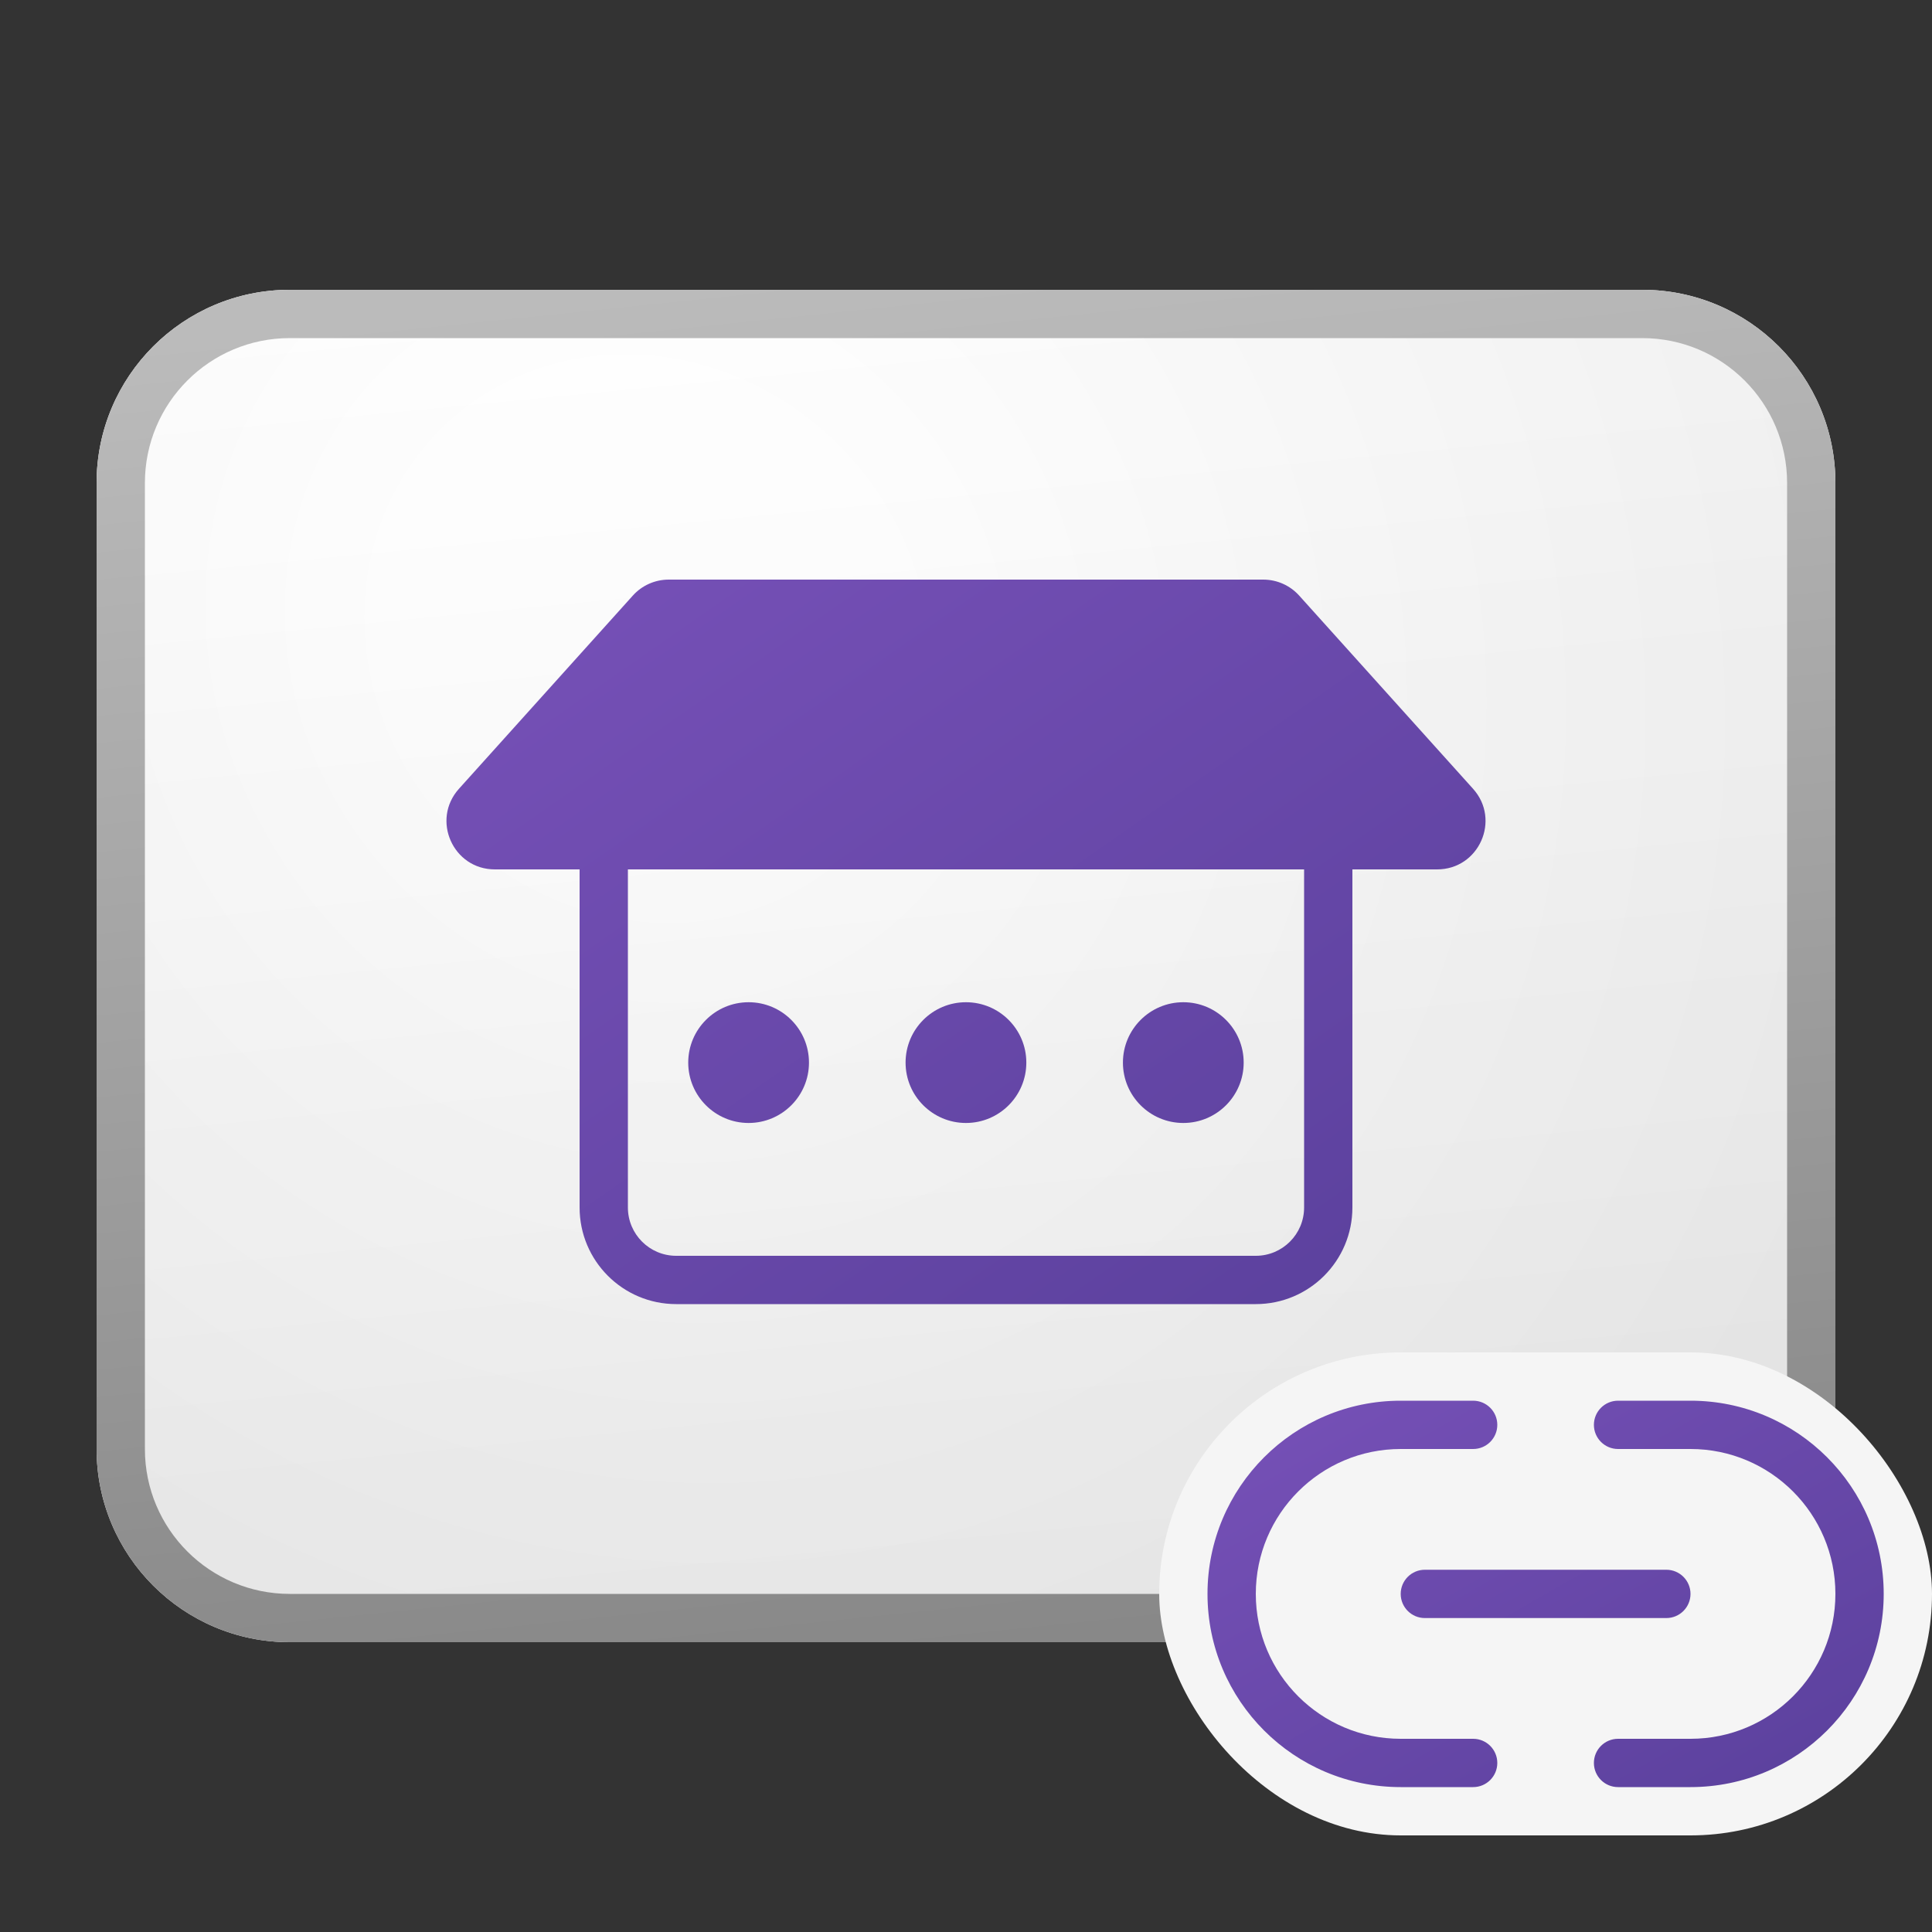 <svg width="40" height="40" viewBox="0 0 40 40" fill="none" xmlns="http://www.w3.org/2000/svg">
<rect x="0" y="0" width="40" height="40" fill="#333333" stroke="none"/>
<path d="M2 10C2 7.791 3.791 6 6 6H34C36.209 6 38 7.791 38 10V30C38 32.209 36.209 34 34 34H6C3.791 34 2 32.209 2 30V10Z" fill="url(#paint0_linear_41743_62741)"/>
<path d="M2 10C2 7.791 3.791 6 6 6H34C36.209 6 38 7.791 38 10V30C38 32.209 36.209 34 34 34H6C3.791 34 2 32.209 2 30V10Z" fill="url(#paint1_radial_41743_62741)" fill-opacity="0.2"/>
<path fill-rule="evenodd" clip-rule="evenodd" d="M34 7H6C4.343 7 3 8.343 3 10V30C3 31.657 4.343 33 6 33H34C35.657 33 37 31.657 37 30V10C37 8.343 35.657 7 34 7ZM6 6C3.791 6 2 7.791 2 10V30C2 32.209 3.791 34 6 34H34C36.209 34 38 32.209 38 30V10C38 7.791 36.209 6 34 6H6Z" fill="url(#paint2_linear_41743_62741)"/>
<path d="M15.499 23.25C16.189 23.25 16.749 22.69 16.749 22C16.749 21.31 16.189 20.75 15.499 20.75C14.809 20.75 14.249 21.31 14.249 22C14.249 22.69 14.809 23.25 15.499 23.25Z" fill="url(#paint3_linear_41743_62741)"/>
<path d="M19.999 23.25C20.689 23.25 21.249 22.69 21.249 22C21.249 21.31 20.689 20.75 19.999 20.75C19.309 20.75 18.749 21.31 18.749 22C18.749 22.69 19.309 23.25 19.999 23.25Z" fill="url(#paint4_linear_41743_62741)"/>
<path d="M24.499 23.25C25.189 23.25 25.749 22.69 25.749 22C25.749 21.31 25.189 20.75 24.499 20.75C23.809 20.75 23.249 21.31 23.249 22C23.249 22.69 23.809 23.25 24.499 23.25Z" fill="url(#paint5_linear_41743_62741)"/>
<path fill-rule="evenodd" clip-rule="evenodd" d="M13.845 12C13.562 12 13.291 12.12 13.102 12.331L9.502 16.331C8.923 16.975 9.379 18 10.245 18H12V25C12 26.105 12.895 27 14 27H26C27.105 27 28 26.105 28 25V18H29.754C30.62 18 31.077 16.975 30.498 16.331L26.898 12.331C26.708 12.12 26.438 12 26.154 12H13.845ZM27 18H13V25C13 25.552 13.448 26 14 26H26C26.552 26 27 25.552 27 25V18Z" fill="url(#paint6_linear_41743_62741)"/>
<rect x="24" y="28" width="16" height="10" rx="5" fill="#F5F5F5"/>
<path d="M29 30C27.343 30 26 31.343 26 33C26 34.657 27.343 36 29 36H30.5C30.776 36 31 36.224 31 36.5C31 36.776 30.776 37 30.5 37H29C26.791 37 25 35.209 25 33C25 30.791 26.791 29 29 29H30.5C30.776 29 31 29.224 31 29.5C31 29.776 30.776 30 30.5 30H29Z" fill="url(#paint7_linear_41743_62741)"/>
<path d="M35 36C36.657 36 38 34.657 38 33C38 31.343 36.657 30 35 30L33.5 30C33.224 30 33 29.776 33 29.5C33 29.224 33.224 29 33.5 29H35C37.209 29 39 30.791 39 33C39 35.209 37.209 37 35 37L33.5 37C33.224 37 33 36.776 33 36.5C33 36.224 33.224 36 33.5 36H35Z" fill="url(#paint8_linear_41743_62741)"/>
<path d="M29.5 32.5C29.224 32.5 29 32.724 29 33C29 33.276 29.224 33.5 29.5 33.5L34.5 33.5C34.776 33.5 35 33.276 35 33C35 32.724 34.776 32.5 34.5 32.5L29.5 32.5Z" fill="url(#paint9_linear_41743_62741)"/>
<defs>
<linearGradient id="paint0_linear_41743_62741" x1="12" y1="6" x2="14.772" y2="34.508" gradientUnits="userSpaceOnUse">
<stop stop-color="white"/>
<stop offset="1" stop-color="#EBEBEB"/>
</linearGradient>
<radialGradient id="paint1_radial_41743_62741" cx="0" cy="0" r="1" gradientUnits="userSpaceOnUse" gradientTransform="translate(13.5 13.292) rotate(49.399) scale(29.195 27.049)">
<stop offset="0.177" stop-color="white"/>
<stop offset="1" stop-color="#B8B8B8"/>
</radialGradient>
<linearGradient id="paint2_linear_41743_62741" x1="13.625" y1="6" x2="16.578" y2="34.472" gradientUnits="userSpaceOnUse">
<stop stop-color="#BBBBBB"/>
<stop offset="1" stop-color="#888888"/>
</linearGradient>
<linearGradient id="paint3_linear_41743_62741" x1="9.243" y1="12" x2="23.318" y2="32.186" gradientUnits="userSpaceOnUse">
<stop stop-color="#7751B8"/>
<stop offset="1" stop-color="#5A409C"/>
</linearGradient>
<linearGradient id="paint4_linear_41743_62741" x1="9.243" y1="12" x2="23.318" y2="32.186" gradientUnits="userSpaceOnUse">
<stop stop-color="#7751B8"/>
<stop offset="1" stop-color="#5A409C"/>
</linearGradient>
<linearGradient id="paint5_linear_41743_62741" x1="9.243" y1="12" x2="23.318" y2="32.186" gradientUnits="userSpaceOnUse">
<stop stop-color="#7751B8"/>
<stop offset="1" stop-color="#5A409C"/>
</linearGradient>
<linearGradient id="paint6_linear_41743_62741" x1="9.243" y1="12" x2="23.318" y2="32.186" gradientUnits="userSpaceOnUse">
<stop stop-color="#7751B8"/>
<stop offset="1" stop-color="#5A409C"/>
</linearGradient>
<linearGradient id="paint7_linear_41743_62741" x1="25" y1="29" x2="31.892" y2="41.062" gradientUnits="userSpaceOnUse">
<stop stop-color="#7751B8"/>
<stop offset="1" stop-color="#5A409C"/>
</linearGradient>
<linearGradient id="paint8_linear_41743_62741" x1="25" y1="29" x2="31.892" y2="41.062" gradientUnits="userSpaceOnUse">
<stop stop-color="#7751B8"/>
<stop offset="1" stop-color="#5A409C"/>
</linearGradient>
<linearGradient id="paint9_linear_41743_62741" x1="25" y1="29" x2="31.892" y2="41.062" gradientUnits="userSpaceOnUse">
<stop stop-color="#7751B8"/>
<stop offset="1" stop-color="#5A409C"/>
</linearGradient>
</defs>
</svg>
